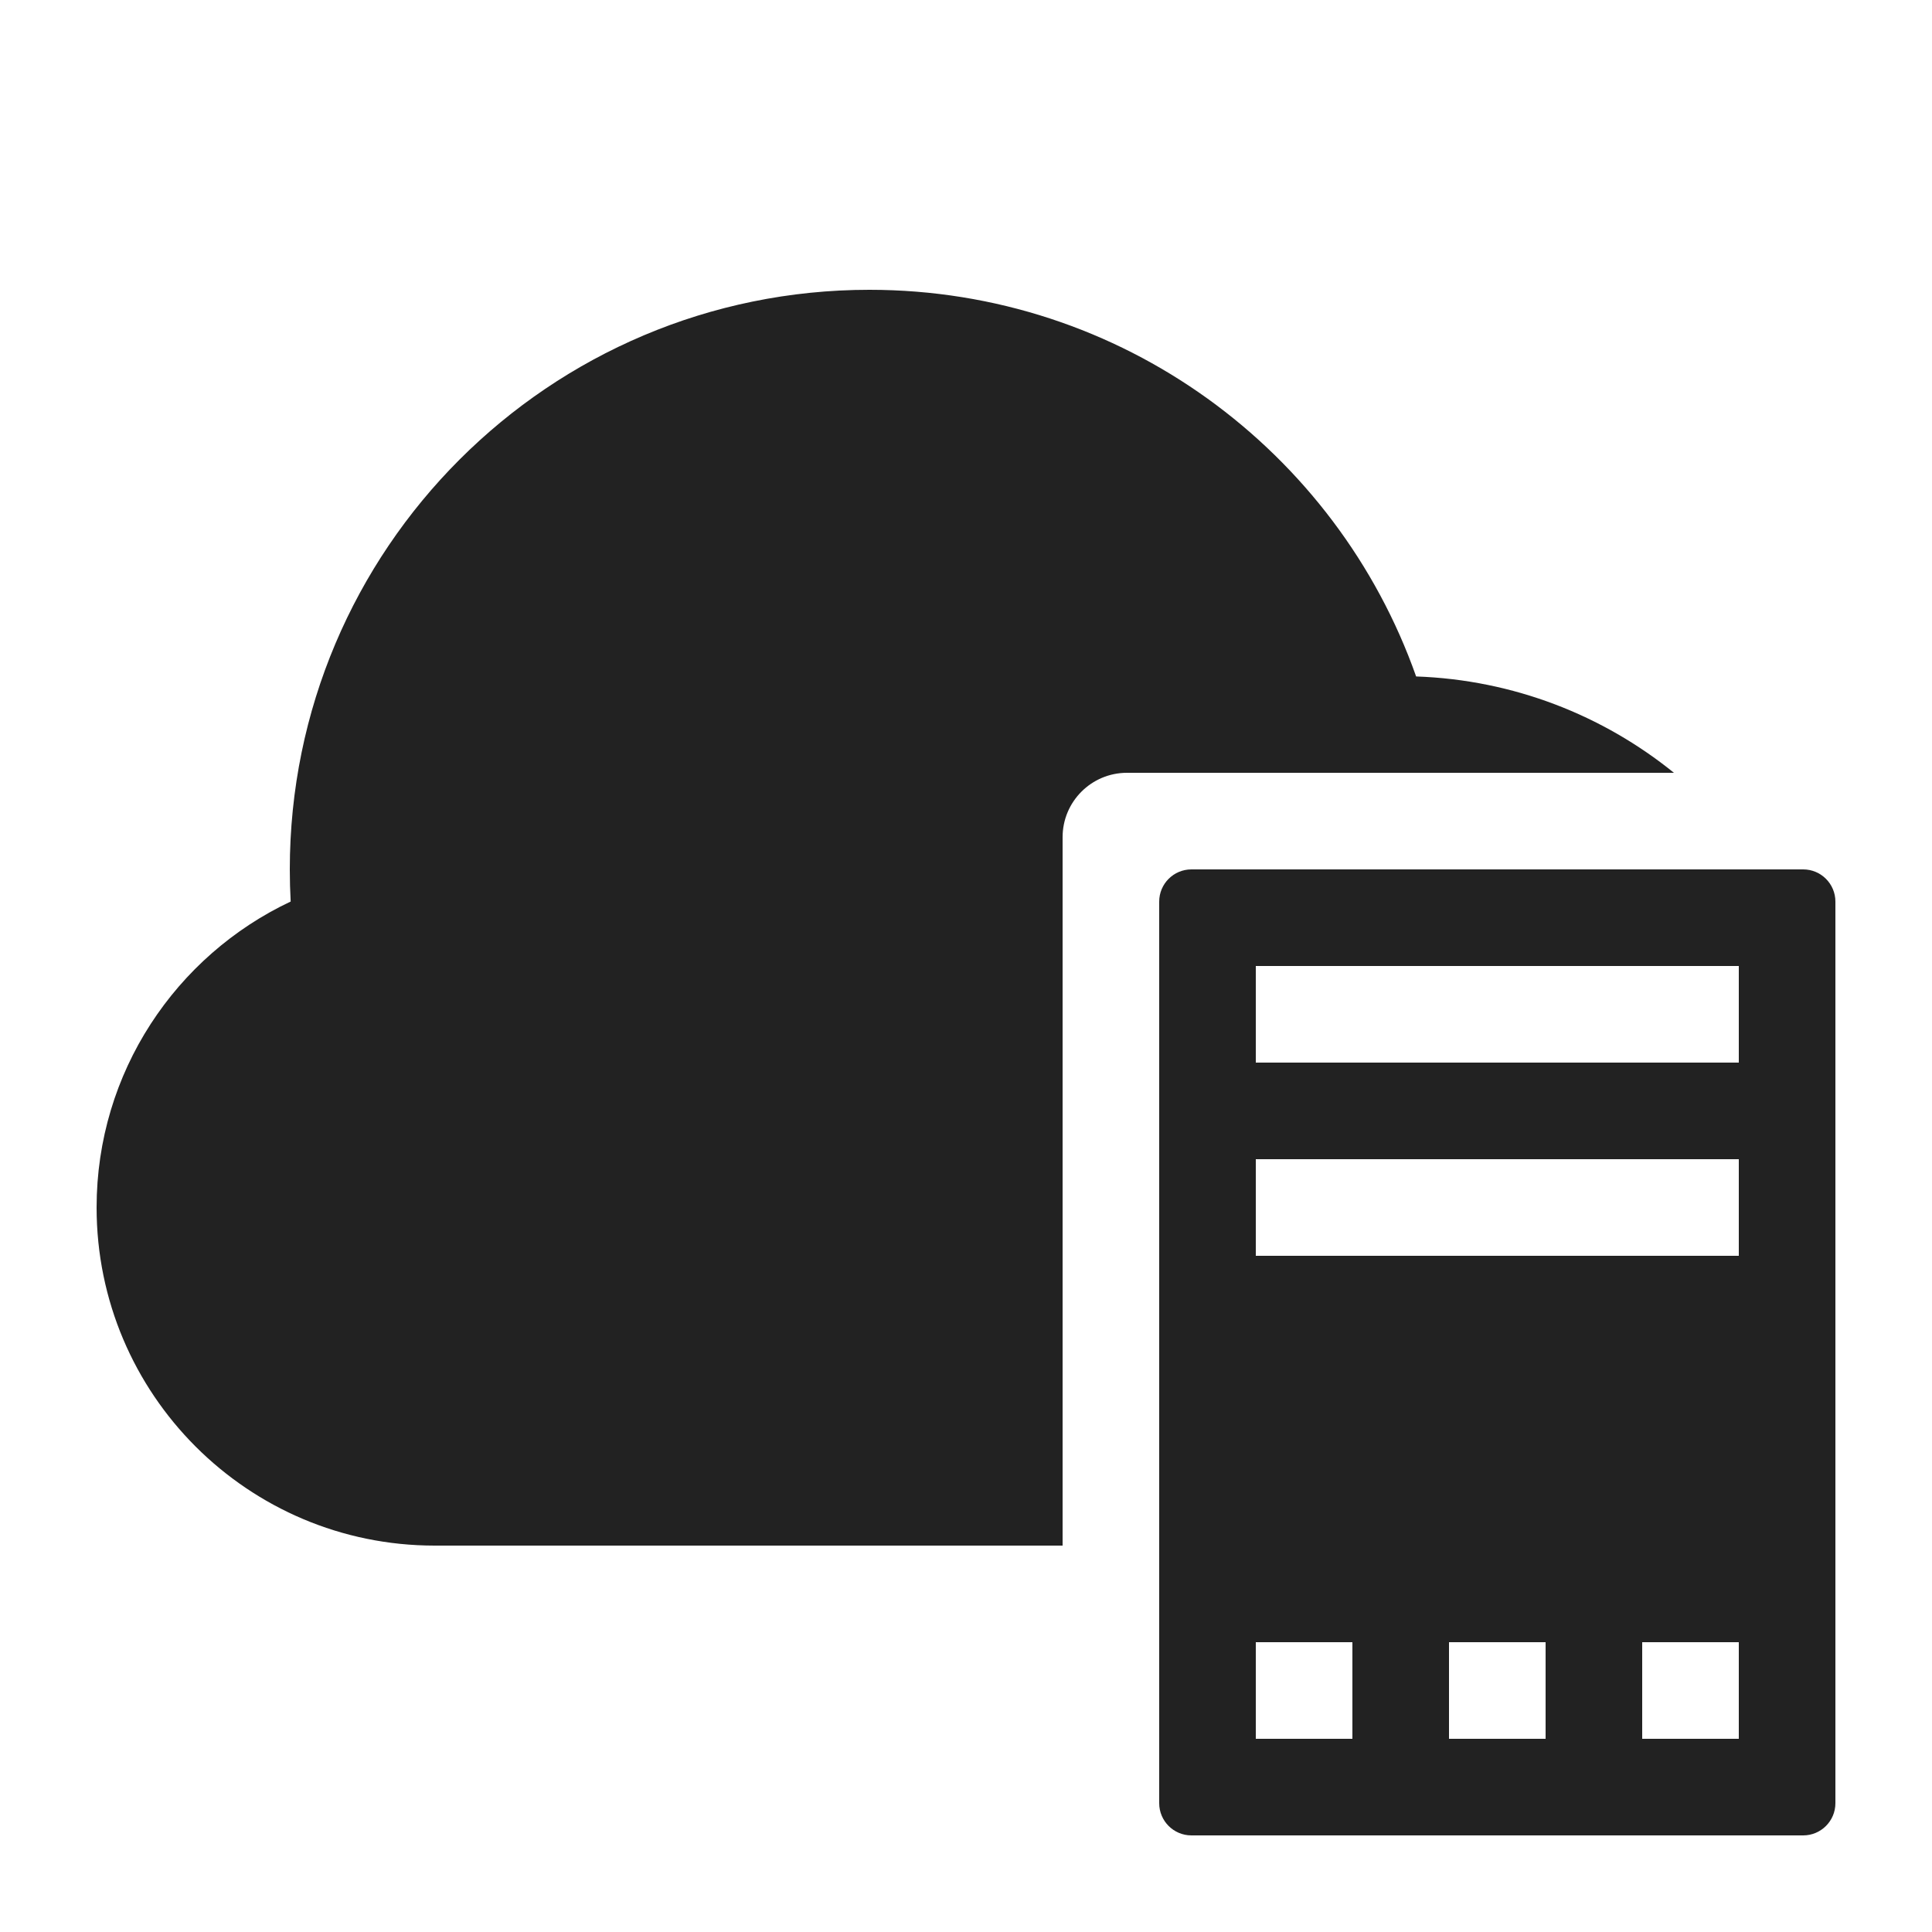 <svg width="60" height="60" viewBox="0 0 60 60" fill="none" xmlns="http://www.w3.org/2000/svg">
<path fill-rule="evenodd" clip-rule="evenodd" d="M33 48H13.5C7.701 48 3 43.299 3 37.5C3 33.301 5.465 29.677 9.027 27.998C9.009 27.667 9 27.335 9 27C9 17.059 17.059 9 27 9C34.84 9 41.51 14.013 43.979 21.008C47.008 21.114 49.783 22.217 51.986 24H35C33.895 24 33 24.895 33 26V48Z" fill="#222222"/>
<path fill-rule="evenodd" clip-rule="evenodd" d="M37 27C36.448 27 36 27.448 36 28V56C36 56.552 36.448 57 37 57H56C56.552 57 57 56.552 57 56V28C57 27.448 56.552 27 56 27H37ZM54 30H39V33H54V30ZM39 36H54V39H39V36ZM42 51H39V54H42V51ZM45 51H48V54H45V51ZM54 51H51V54H54V51Z" fill="#222222"/>
</svg>
